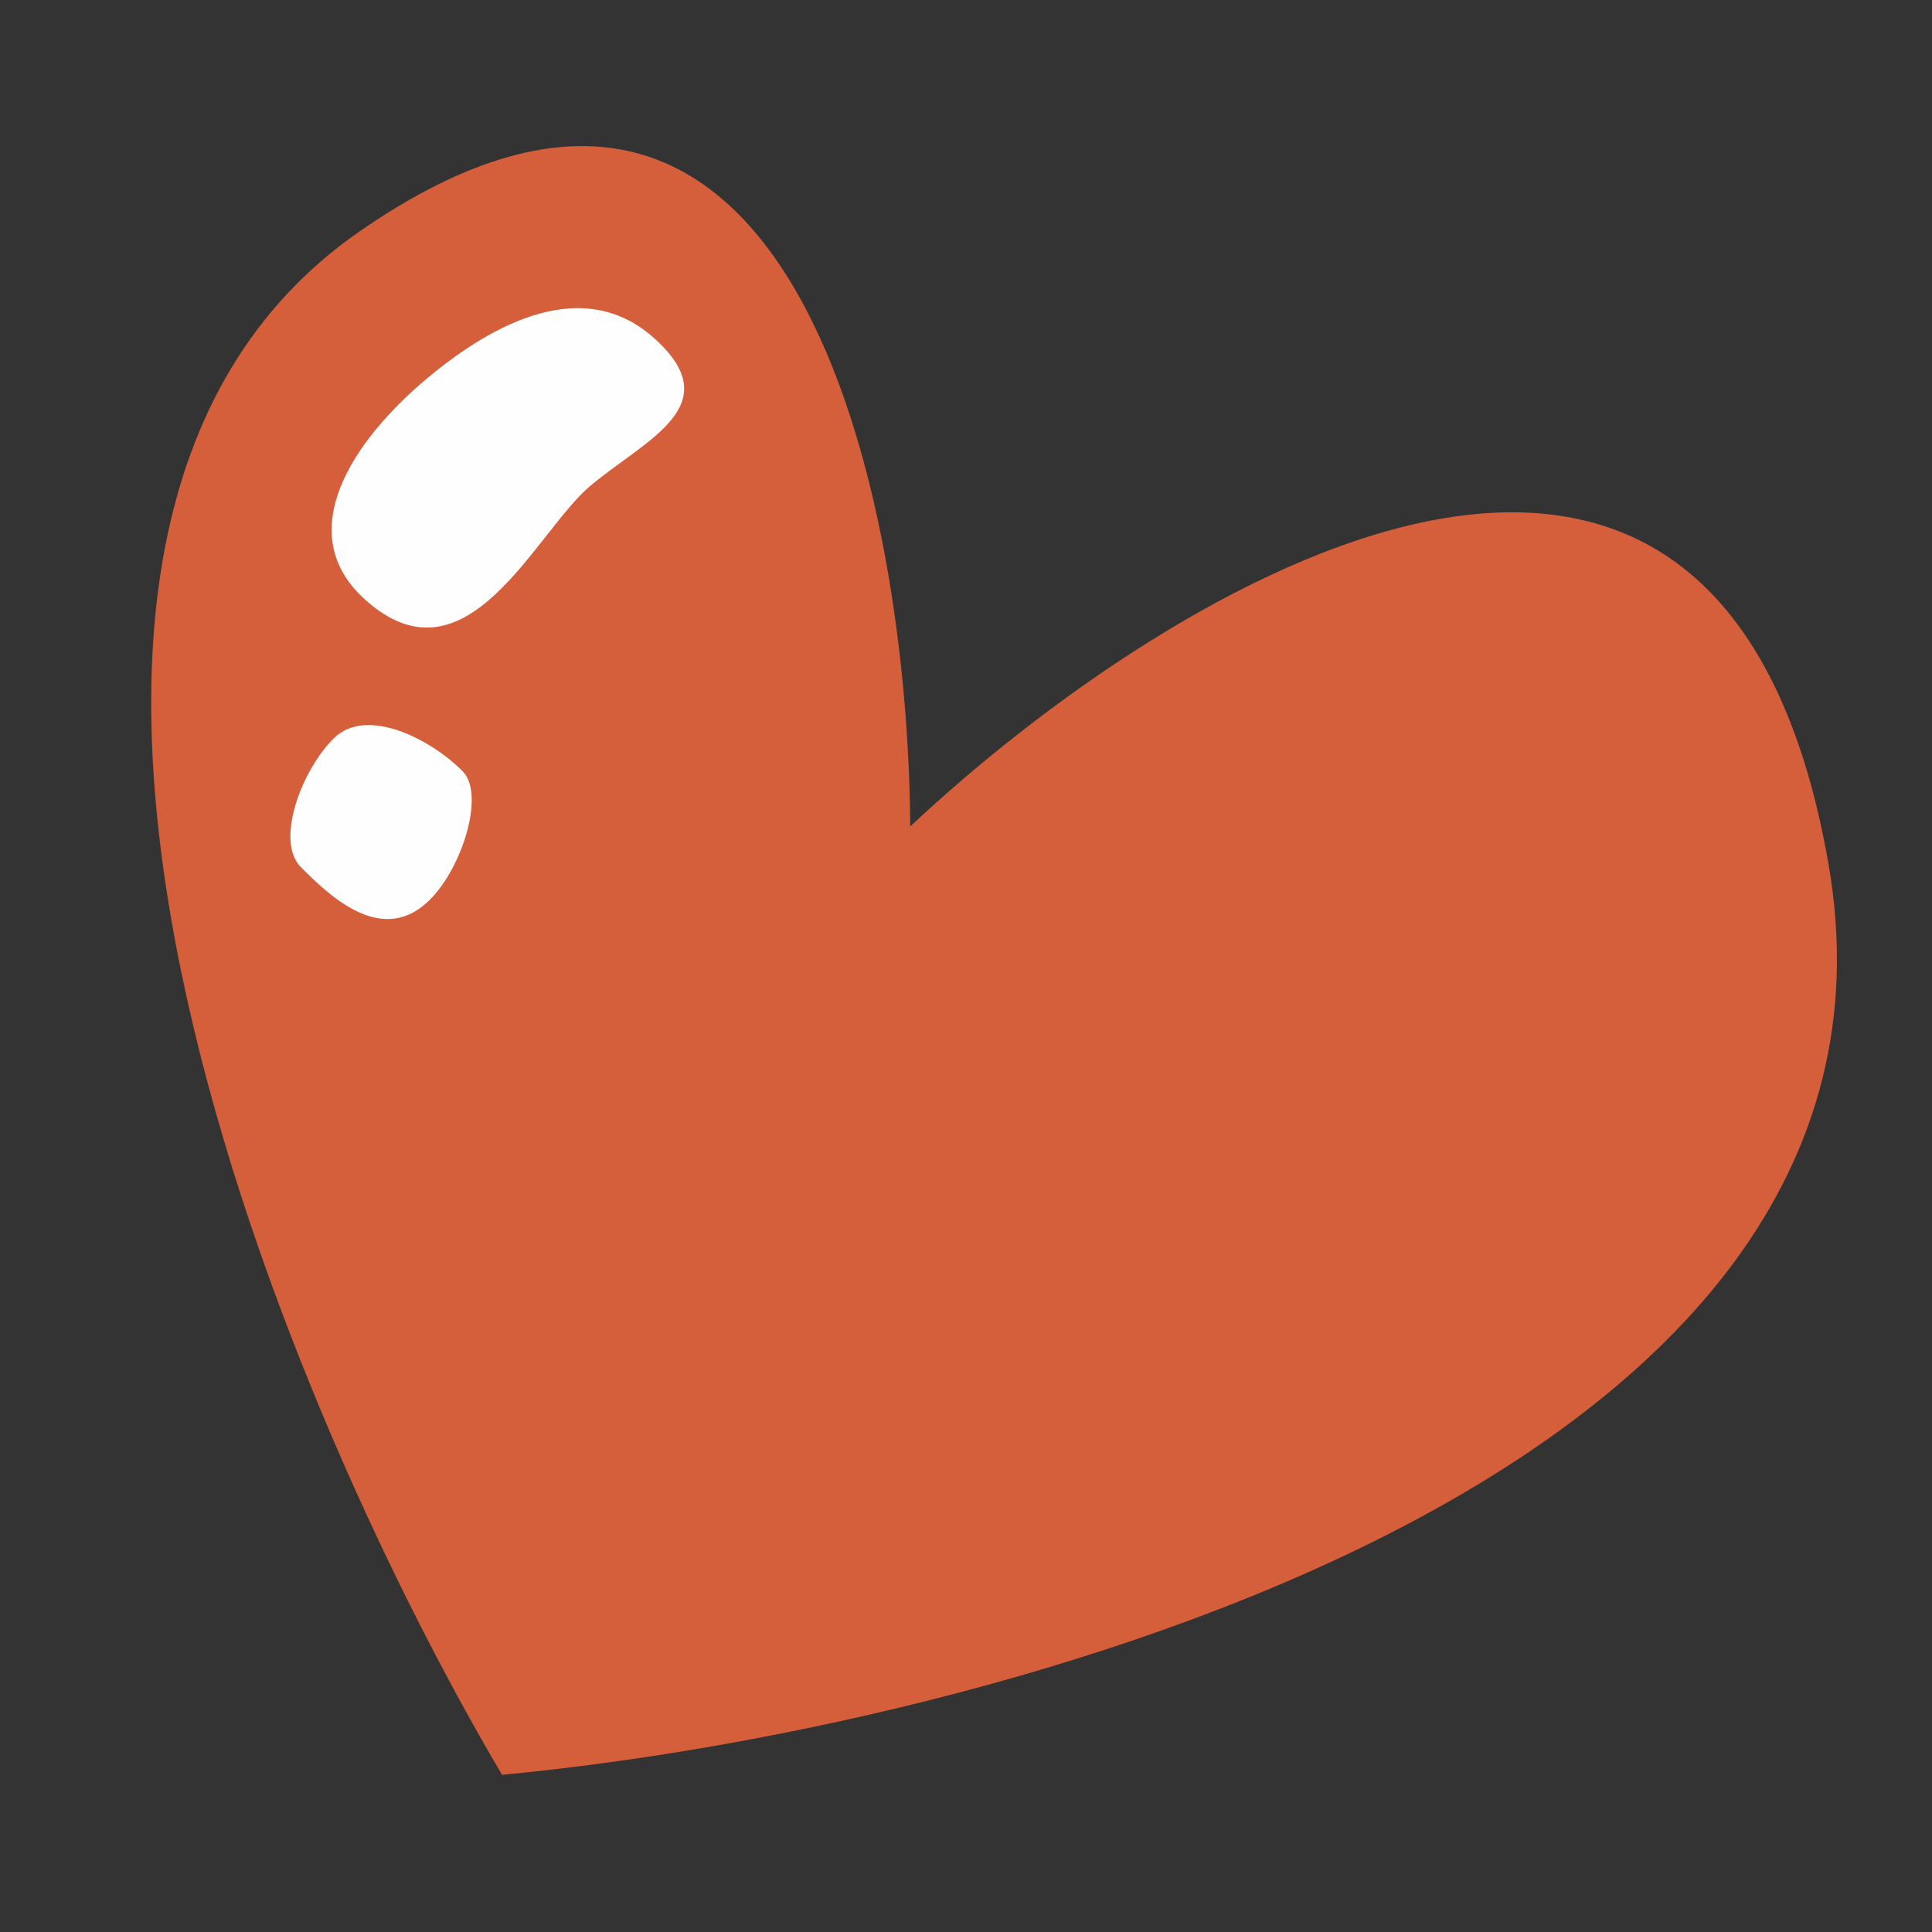 <svg width="40" height="40" viewBox="0 0 40 40" fill="none" xmlns="http://www.w3.org/2000/svg">
<rect x="0" y="0" width="40" height="40" fill="#333333" stroke="none"/>
<path d="M7.438 4.796C16.468 -1.472 18.805 10.394 18.845 17.111C24.255 12.035 35.63 5.084 37.857 17.89C40.083 30.695 20.476 35.795 10.394 36.745C5.647 28.707 -1.592 11.064 7.438 4.796Z" fill="#CE4317"/>
<path d="M7.438 4.796C16.468 -1.472 18.805 10.394 18.845 17.111C24.255 12.035 35.63 5.084 37.857 17.89C40.083 30.695 20.476 35.795 10.394 36.745C5.647 28.707 -1.592 11.064 7.438 4.796Z" fill="white" fill-opacity="0.15"/>
<path d="M12.218 10.062C13.359 9.1 15.114 8.401 13.536 6.995C11.958 5.589 9.946 6.903 8.804 7.866C7.36 9.083 5.993 11.018 7.569 12.424C9.67 14.297 11.077 11.025 12.218 10.062Z" fill="#FEFEFE"/>
<path d="M9.58 15.97C8.918 15.298 7.587 14.62 6.914 15.283C6.241 15.946 5.695 17.411 6.226 17.949C6.89 18.622 7.94 19.573 8.892 18.636C9.566 17.974 10.049 16.446 9.58 15.97Z" fill="#FEFEFE"/>
</svg>
